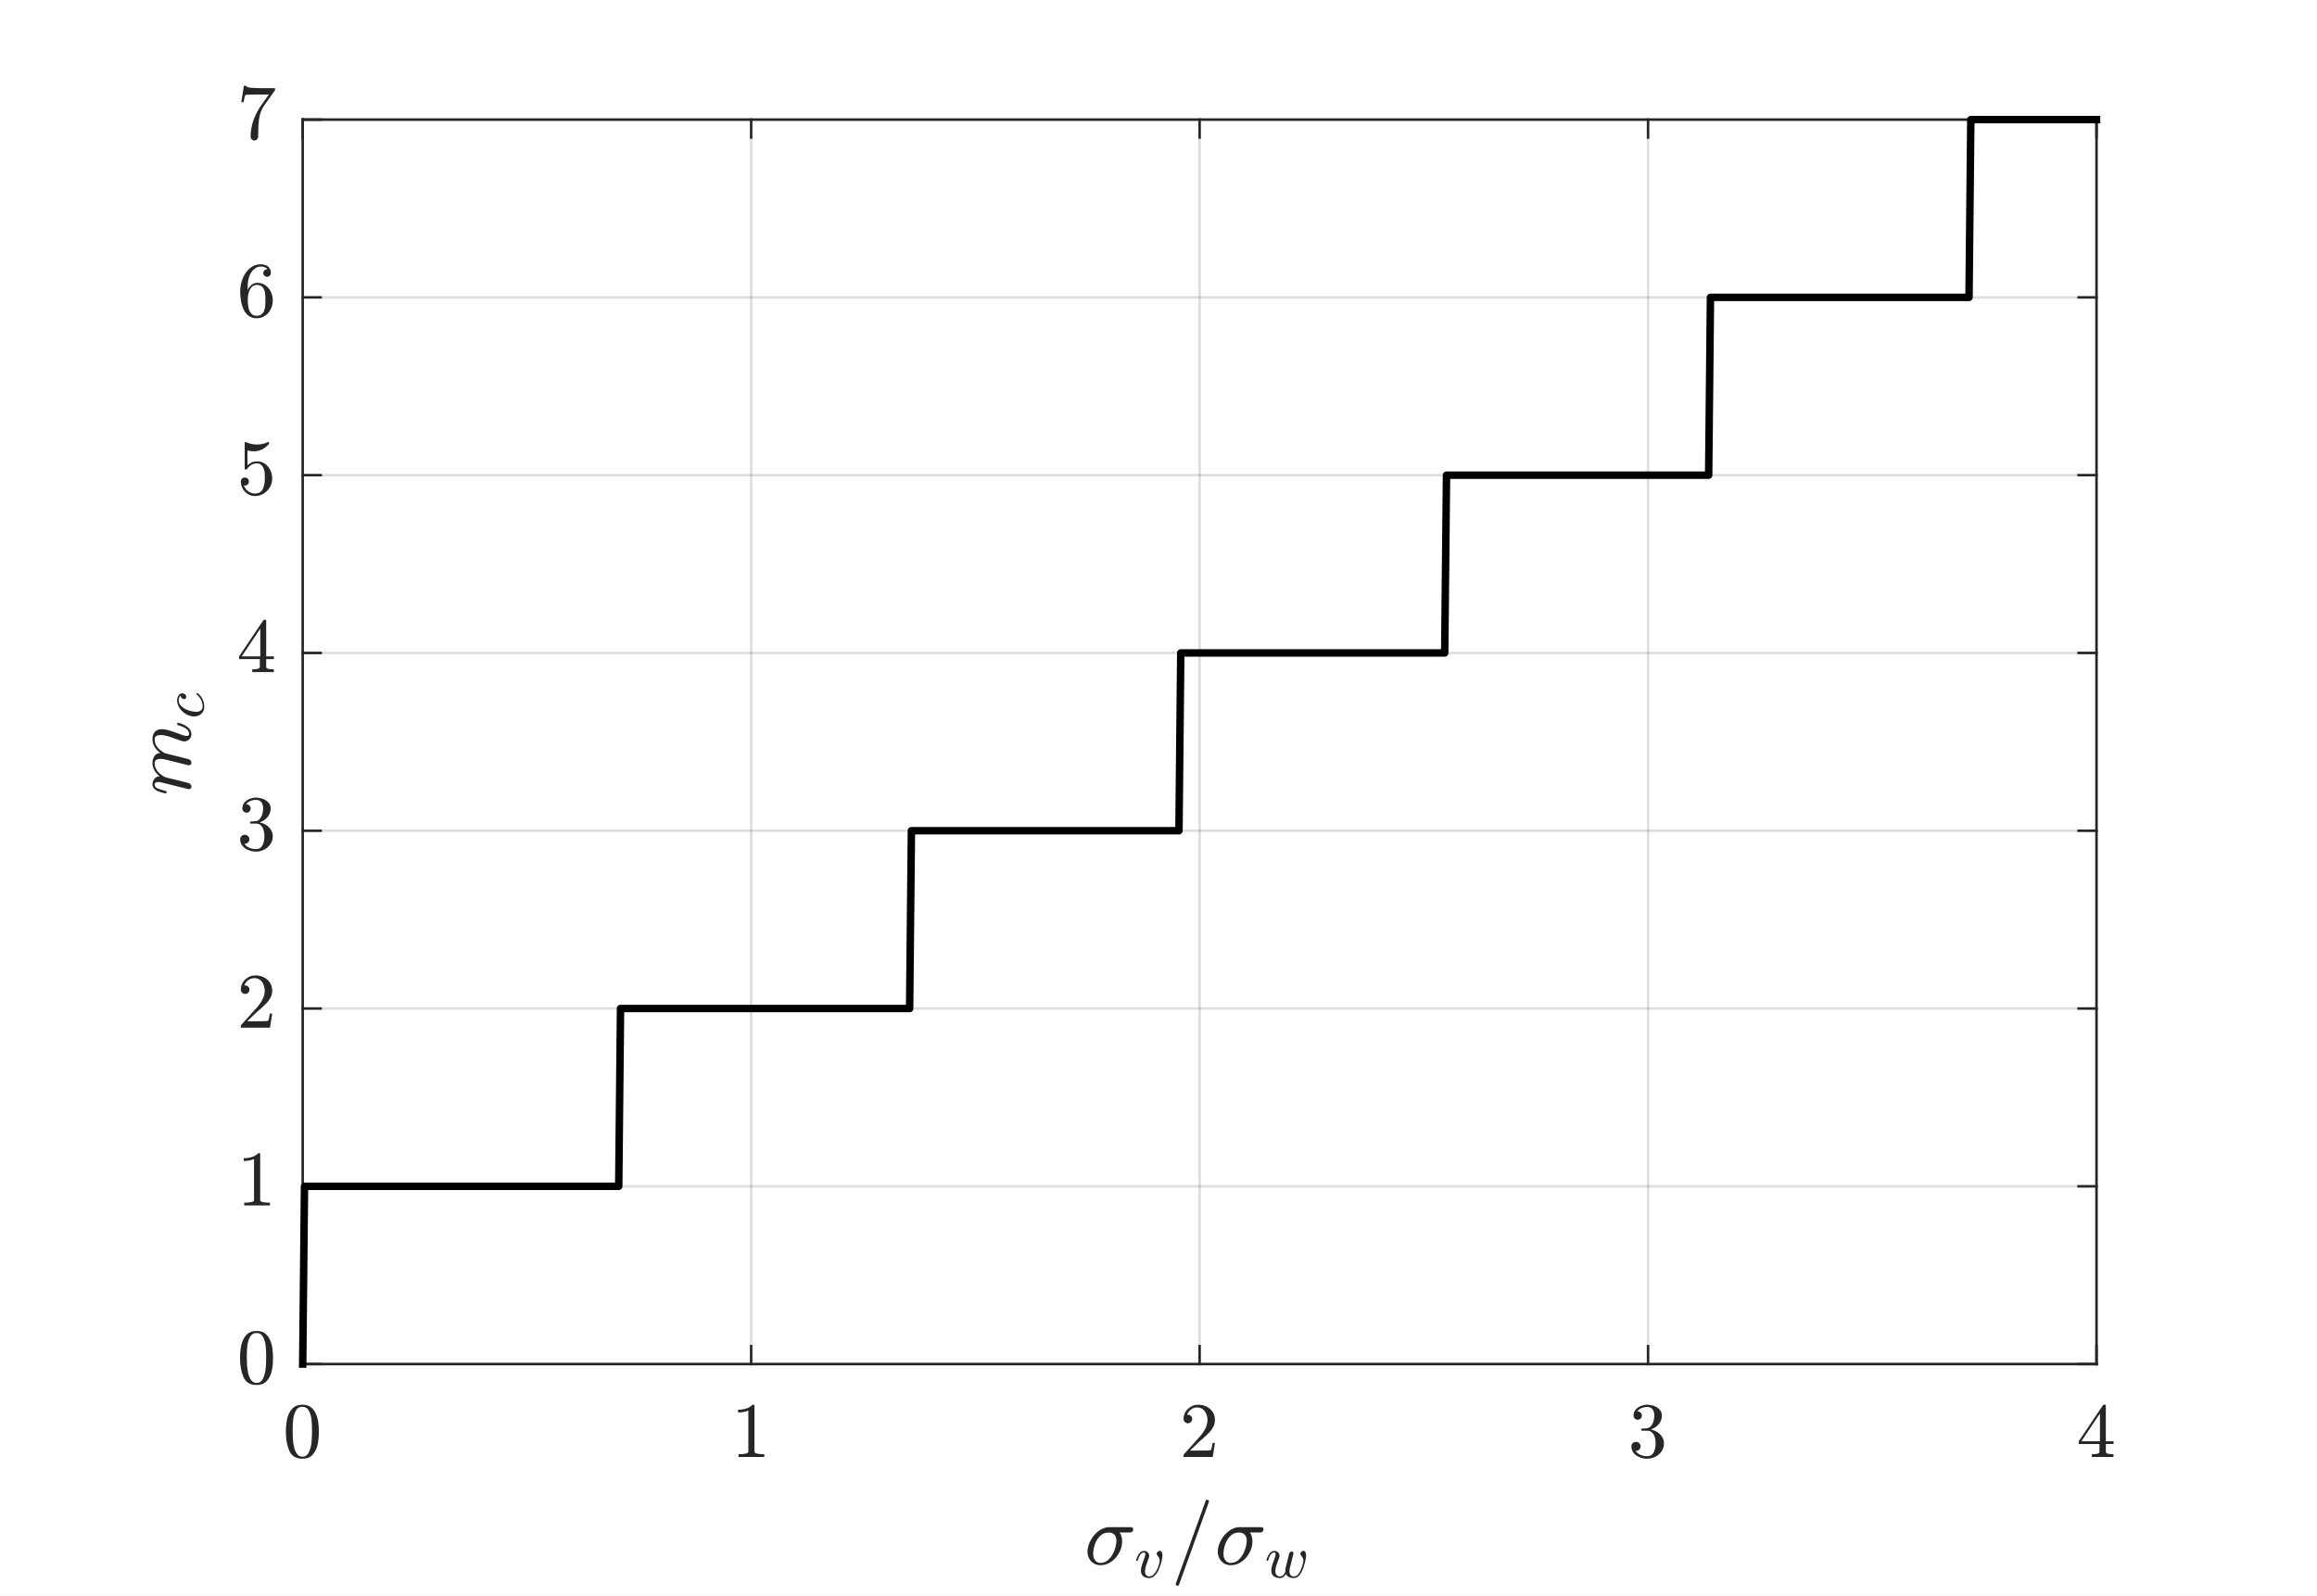 <?xml version="1.0"?>
<!DOCTYPE svg PUBLIC '-//W3C//DTD SVG 1.0//EN'
          'http://www.w3.org/TR/2001/REC-SVG-20010904/DTD/svg10.dtd'>
<svg xmlns:xlink="http://www.w3.org/1999/xlink" style="fill-opacity:1; color-rendering:auto; color-interpolation:auto; text-rendering:auto; stroke:black; stroke-linecap:square; stroke-miterlimit:10; shape-rendering:auto; stroke-opacity:1; fill:black; stroke-dasharray:none; font-weight:normal; stroke-width:1; font-family:'Dialog'; font-style:normal; stroke-linejoin:miter; font-size:12px; stroke-dashoffset:0; image-rendering:auto;" width="620" height="427" xmlns="http://www.w3.org/2000/svg"
><rect width="100%" height="100%" fill="#808080" stroke="none"/><!--Generated by the Batik Graphics2D SVG Generator--><defs id="genericDefs"
  /><g
  ><defs id="defs1"
    ><clipPath clipPathUnits="userSpaceOnUse" id="clipPath1"
      ><path d="M0 0 L620 0 L620 427 L0 427 L0 0 Z"
      /></clipPath
    ></defs
    ><g style="fill:white; stroke:white;"
    ><rect x="0" y="0" width="620" style="clip-path:url(#clipPath1); stroke:none;" height="427"
    /></g
    ><g style="fill:white; text-rendering:optimizeSpeed; color-rendering:optimizeSpeed; image-rendering:optimizeSpeed; shape-rendering:crispEdges; stroke:white; color-interpolation:sRGB;"
    ><rect x="0" width="620" height="427" y="0" style="stroke:none;"
      /><path style="stroke:none;" d="M81 365 L561 365 L561 32 L81 32 Z"
    /></g
    ><g style="stroke-linecap:butt; fill-opacity:0.149; fill:rgb(38,38,38); text-rendering:geometricPrecision; image-rendering:optimizeQuality; color-rendering:optimizeQuality; stroke-linejoin:round; stroke:rgb(38,38,38); color-interpolation:linearRGB; stroke-width:0.667; stroke-opacity:0.149;"
    ><line y2="32" style="fill:none;" x1="81" x2="81" y1="365"
      /><line y2="32" style="fill:none;" x1="201" x2="201" y1="365"
      /><line y2="32" style="fill:none;" x1="321" x2="321" y1="365"
      /><line y2="32" style="fill:none;" x1="441" x2="441" y1="365"
      /><line y2="32" style="fill:none;" x1="561" x2="561" y1="365"
      /><line y2="365" style="fill:none;" x1="561" x2="81" y1="365"
      /><line y2="317.429" style="fill:none;" x1="561" x2="81" y1="317.429"
      /><line y2="269.857" style="fill:none;" x1="561" x2="81" y1="269.857"
      /><line y2="222.286" style="fill:none;" x1="561" x2="81" y1="222.286"
      /><line y2="174.714" style="fill:none;" x1="561" x2="81" y1="174.714"
      /><line y2="127.143" style="fill:none;" x1="561" x2="81" y1="127.143"
      /><line y2="79.571" style="fill:none;" x1="561" x2="81" y1="79.571"
      /><line y2="32" style="fill:none;" x1="561" x2="81" y1="32"
      /><line x1="81" x2="561" y1="365" style="stroke-linecap:square; fill-opacity:1; fill:none; stroke-opacity:1;" y2="365"
      /><line x1="81" x2="561" y1="32" style="stroke-linecap:square; fill-opacity:1; fill:none; stroke-opacity:1;" y2="32"
      /><line x1="81" x2="81" y1="365" style="stroke-linecap:square; fill-opacity:1; fill:none; stroke-opacity:1;" y2="360.2"
      /><line x1="201" x2="201" y1="365" style="stroke-linecap:square; fill-opacity:1; fill:none; stroke-opacity:1;" y2="360.2"
      /><line x1="321" x2="321" y1="365" style="stroke-linecap:square; fill-opacity:1; fill:none; stroke-opacity:1;" y2="360.2"
      /><line x1="441" x2="441" y1="365" style="stroke-linecap:square; fill-opacity:1; fill:none; stroke-opacity:1;" y2="360.2"
      /><line x1="561" x2="561" y1="365" style="stroke-linecap:square; fill-opacity:1; fill:none; stroke-opacity:1;" y2="360.2"
      /><line x1="81" x2="81" y1="32" style="stroke-linecap:square; fill-opacity:1; fill:none; stroke-opacity:1;" y2="36.8"
      /><line x1="201" x2="201" y1="32" style="stroke-linecap:square; fill-opacity:1; fill:none; stroke-opacity:1;" y2="36.8"
      /><line x1="321" x2="321" y1="32" style="stroke-linecap:square; fill-opacity:1; fill:none; stroke-opacity:1;" y2="36.8"
      /><line x1="441" x2="441" y1="32" style="stroke-linecap:square; fill-opacity:1; fill:none; stroke-opacity:1;" y2="36.8"
      /><line x1="561" x2="561" y1="32" style="stroke-linecap:square; fill-opacity:1; fill:none; stroke-opacity:1;" y2="36.8"
    /></g
    ><g transform="translate(81,371.933)" style="font-size:21.333px; fill:rgb(38,38,38); text-rendering:geometricPrecision; image-rendering:optimizeQuality; color-rendering:optimizeQuality; font-family:'mwa_cmr10'; stroke:rgb(38,38,38); color-interpolation:linearRGB;"
    ><path style="stroke:none;" d="M-0.083 18.389 Q-2.662 18.389 -3.583 16.264 Q-4.505 14.139 -4.505 11.217 Q-4.505 9.404 -4.177 7.795 Q-3.849 6.186 -2.857 5.061 Q-1.865 3.936 -0.083 3.936 Q1.307 3.936 2.182 4.607 Q3.057 5.279 3.526 6.357 Q3.995 7.436 4.159 8.654 Q4.323 9.873 4.323 11.217 Q4.323 13.029 3.995 14.6 Q3.667 16.17 2.69 17.279 Q1.714 18.389 -0.083 18.389 ZM-0.083 17.842 Q1.089 17.842 1.659 16.639 Q2.229 15.435 2.362 13.982 Q2.495 12.529 2.495 10.889 Q2.495 9.31 2.362 7.975 Q2.229 6.639 1.659 5.561 Q1.089 4.482 -0.083 4.482 Q-1.271 4.482 -1.849 5.568 Q-2.427 6.654 -2.56 7.982 Q-2.693 9.31 -2.693 10.889 Q-2.693 12.06 -2.63 13.092 Q-2.568 14.123 -2.325 15.225 Q-2.083 16.326 -1.536 17.084 Q-0.99 17.842 -0.083 17.842 Z"
    /></g
    ><g transform="translate(201,371.933)" style="font-size:21.333px; fill:rgb(38,38,38); text-rendering:geometricPrecision; image-rendering:optimizeQuality; color-rendering:optimizeQuality; font-family:'mwa_cmr10'; stroke:rgb(38,38,38); color-interpolation:linearRGB;"
    ><path style="stroke:none;" d="M-3.38 17.92 L-3.38 17.186 Q-0.755 17.186 -0.755 16.514 L-0.755 5.498 Q-1.849 6.014 -3.505 6.014 L-3.505 5.279 Q-0.927 5.279 0.385 3.936 L0.682 3.936 Q0.745 3.936 0.815 3.99 Q0.885 4.045 0.885 4.123 L0.885 16.514 Q0.885 17.186 3.51 17.186 L3.51 17.92 L-3.38 17.92 Z"
    /></g
    ><g transform="translate(321,371.933)" style="font-size:21.333px; fill:rgb(38,38,38); text-rendering:geometricPrecision; image-rendering:optimizeQuality; color-rendering:optimizeQuality; font-family:'mwa_cmr10'; stroke:rgb(38,38,38); color-interpolation:linearRGB;"
    ><path style="stroke:none;" d="M-4.287 17.92 L-4.287 17.357 Q-4.287 17.311 -4.24 17.248 L-0.99 13.639 Q-0.24 12.826 0.221 12.287 Q0.682 11.748 1.128 11.037 Q1.573 10.326 1.839 9.6 Q2.104 8.873 2.104 8.045 Q2.104 7.186 1.784 6.396 Q1.464 5.607 0.831 5.139 Q0.198 4.67 -0.693 4.67 Q-1.599 4.67 -2.325 5.217 Q-3.052 5.764 -3.349 6.639 Q-3.271 6.623 -3.13 6.623 Q-2.662 6.623 -2.325 6.936 Q-1.99 7.248 -1.99 7.764 Q-1.99 8.232 -2.325 8.568 Q-2.662 8.904 -3.13 8.904 Q-3.615 8.904 -3.95 8.56 Q-4.287 8.217 -4.287 7.764 Q-4.287 6.967 -3.99 6.279 Q-3.693 5.592 -3.13 5.053 Q-2.568 4.514 -1.872 4.225 Q-1.177 3.936 -0.38 3.936 Q0.823 3.936 1.854 4.443 Q2.885 4.951 3.495 5.881 Q4.104 6.811 4.104 8.045 Q4.104 8.951 3.706 9.771 Q3.307 10.592 2.682 11.264 Q2.057 11.935 1.081 12.787 Q0.104 13.639 -0.208 13.935 L-2.583 16.217 L-0.568 16.217 Q0.917 16.217 1.917 16.193 Q2.917 16.17 2.979 16.107 Q3.229 15.842 3.479 14.17 L4.104 14.17 L3.51 17.92 L-4.287 17.92 Z"
    /></g
    ><g transform="translate(441,371.933)" style="font-size:21.333px; fill:rgb(38,38,38); text-rendering:geometricPrecision; image-rendering:optimizeQuality; color-rendering:optimizeQuality; font-family:'mwa_cmr10'; stroke:rgb(38,38,38); color-interpolation:linearRGB;"
    ><path style="stroke:none;" d="M-3.333 16.295 Q-2.849 17.014 -2.013 17.365 Q-1.177 17.717 -0.224 17.717 Q0.995 17.717 1.51 16.678 Q2.026 15.639 2.026 14.31 Q2.026 13.717 1.917 13.123 Q1.807 12.529 1.55 12.014 Q1.292 11.498 0.846 11.193 Q0.401 10.889 -0.24 10.889 L-1.646 10.889 Q-1.833 10.889 -1.833 10.685 L-1.833 10.514 Q-1.833 10.342 -1.646 10.342 L-0.49 10.248 Q0.26 10.248 0.745 9.693 Q1.229 9.139 1.456 8.35 Q1.682 7.561 1.682 6.842 Q1.682 5.826 1.214 5.186 Q0.745 4.545 -0.224 4.545 Q-1.021 4.545 -1.755 4.842 Q-2.49 5.139 -2.912 5.764 Q-2.865 5.748 -2.841 5.74 Q-2.818 5.732 -2.771 5.732 Q-2.302 5.732 -1.982 6.061 Q-1.661 6.389 -1.661 6.857 Q-1.661 7.311 -1.982 7.639 Q-2.302 7.967 -2.771 7.967 Q-3.224 7.967 -3.552 7.639 Q-3.88 7.311 -3.88 6.857 Q-3.88 5.951 -3.341 5.287 Q-2.802 4.623 -1.943 4.279 Q-1.083 3.936 -0.224 3.936 Q0.417 3.936 1.12 4.123 Q1.823 4.311 2.401 4.662 Q2.979 5.014 3.338 5.568 Q3.698 6.123 3.698 6.842 Q3.698 7.717 3.307 8.467 Q2.917 9.217 2.229 9.756 Q1.542 10.295 0.714 10.56 Q1.635 10.748 2.456 11.256 Q3.276 11.764 3.768 12.568 Q4.26 13.373 4.26 14.295 Q4.26 15.451 3.628 16.389 Q2.995 17.326 1.956 17.857 Q0.917 18.389 -0.224 18.389 Q-1.208 18.389 -2.2 18.014 Q-3.193 17.639 -3.825 16.889 Q-4.458 16.139 -4.458 15.092 Q-4.458 14.56 -4.107 14.217 Q-3.755 13.873 -3.224 13.873 Q-2.896 13.873 -2.615 14.029 Q-2.333 14.185 -2.169 14.475 Q-2.005 14.764 -2.005 15.092 Q-2.005 15.607 -2.365 15.951 Q-2.724 16.295 -3.224 16.295 L-3.333 16.295 Z"
    /></g
    ><g transform="translate(561,371.933)" style="font-size:21.333px; fill:rgb(38,38,38); text-rendering:geometricPrecision; image-rendering:optimizeQuality; color-rendering:optimizeQuality; font-family:'mwa_cmr10'; stroke:rgb(38,38,38); color-interpolation:linearRGB;"
    ><path style="stroke:none;" d="M-4.755 14.451 L-4.755 13.717 L1.745 4.029 Q1.807 3.936 1.964 3.936 L2.26 3.936 Q2.495 3.936 2.495 4.17 L2.495 13.717 L4.557 13.717 L4.557 14.451 L2.495 14.451 L2.495 16.514 Q2.495 16.951 3.112 17.068 Q3.729 17.186 4.542 17.186 L4.542 17.92 L-1.24 17.92 L-1.24 17.186 Q-0.427 17.186 0.182 17.068 Q0.792 16.951 0.792 16.514 L0.792 14.451 L-4.755 14.451 ZM-4.052 13.717 L0.917 13.717 L0.917 6.279 L-4.052 13.717 Z"
    /></g
    ><g transform="translate(321,398.84)" style="font-size:23.467px; fill:rgb(38,38,38); text-rendering:geometricPrecision; image-rendering:optimizeQuality; color-rendering:optimizeQuality; font-family:'mwb_cmmi10'; stroke:rgb(38,38,38); color-interpolation:linearRGB;"
    ><path style="stroke:none;" d="M-26.529 19.977 Q-27.545 19.977 -28.334 19.485 Q-29.123 18.993 -29.561 18.165 Q-29.998 17.337 -29.998 16.337 Q-29.998 15.259 -29.514 14.079 Q-29.029 12.899 -28.193 11.923 Q-27.357 10.946 -26.303 10.368 Q-25.248 9.79 -24.139 9.79 L-18.342 9.79 Q-18.107 9.79 -17.936 9.946 Q-17.764 10.102 -17.764 10.384 Q-17.764 10.712 -18.006 10.97 Q-18.248 11.227 -18.592 11.227 L-21.389 11.227 Q-20.732 12.212 -20.732 13.618 Q-20.732 14.774 -21.178 15.892 Q-21.623 17.009 -22.42 17.939 Q-23.217 18.868 -24.279 19.423 Q-25.342 19.977 -26.529 19.977 ZM-26.498 19.368 Q-25.248 19.368 -24.271 18.384 Q-23.295 17.399 -22.779 15.977 Q-22.264 14.556 -22.264 13.337 Q-22.264 12.352 -22.811 11.79 Q-23.357 11.227 -24.342 11.227 Q-25.67 11.227 -26.607 12.126 Q-27.545 13.024 -28.014 14.384 Q-28.482 15.743 -28.482 16.993 Q-28.482 17.977 -27.959 18.673 Q-27.436 19.368 -26.498 19.368 Z"
      /><path style="stroke:none;" d="M-15.698 21.419 Q-15.698 21.06 -15.612 20.63 Q-15.526 20.201 -15.44 19.927 Q-15.354 19.654 -15.05 18.849 Q-14.745 18.044 -14.745 18.013 Q-14.526 17.419 -14.526 17.044 Q-14.526 16.576 -14.886 16.576 Q-15.511 16.576 -15.925 17.224 Q-16.339 17.872 -16.526 18.685 Q-16.558 18.779 -16.667 18.779 L-16.855 18.779 Q-16.98 18.779 -16.98 18.638 L-16.98 18.591 Q-16.73 17.638 -16.198 16.896 Q-15.667 16.154 -14.854 16.154 Q-14.276 16.154 -13.886 16.529 Q-13.495 16.904 -13.495 17.482 Q-13.495 17.779 -13.62 18.107 Q-13.933 18.919 -14.112 19.412 Q-14.292 19.904 -14.448 20.505 Q-14.604 21.107 -14.604 21.622 Q-14.604 22.232 -14.323 22.607 Q-14.042 22.982 -13.464 22.982 Q-12.354 22.982 -11.464 21.279 Q-11.183 20.716 -10.933 19.966 Q-10.683 19.216 -10.683 18.747 Q-10.683 18.263 -10.839 17.997 Q-10.995 17.732 -11.245 17.435 Q-11.495 17.138 -11.495 16.966 Q-11.495 16.654 -11.237 16.396 Q-10.979 16.138 -10.667 16.138 Q-10.276 16.138 -10.112 16.49 Q-9.948 16.841 -9.948 17.294 Q-9.948 17.826 -10.097 18.56 Q-10.245 19.294 -10.518 20.083 Q-10.792 20.872 -11.011 21.326 Q-12.073 23.419 -13.479 23.419 Q-14.479 23.419 -15.089 22.912 Q-15.698 22.404 -15.698 21.419 Z"
      /><path style="stroke:none;" d="M-6.395 25.009 Q-6.395 24.931 -6.379 24.915 L1.621 2.743 Q1.667 2.603 1.777 2.532 Q1.886 2.462 2.027 2.462 Q2.23 2.462 2.363 2.587 Q2.496 2.712 2.496 2.915 L2.496 3.009 L-5.504 25.181 Q-5.629 25.462 -5.942 25.462 Q-6.129 25.462 -6.262 25.329 Q-6.395 25.196 -6.395 25.009 Z"
      /><path style="stroke:none;" d="M8.338 19.977 Q7.323 19.977 6.534 19.485 Q5.745 18.993 5.307 18.165 Q4.87 17.337 4.87 16.337 Q4.87 15.259 5.354 14.079 Q5.838 12.899 6.674 11.923 Q7.51 10.946 8.565 10.368 Q9.62 9.79 10.729 9.79 L16.526 9.79 Q16.76 9.79 16.932 9.946 Q17.104 10.102 17.104 10.384 Q17.104 10.712 16.862 10.97 Q16.62 11.227 16.276 11.227 L13.479 11.227 Q14.135 12.212 14.135 13.618 Q14.135 14.774 13.69 15.892 Q13.245 17.009 12.448 17.939 Q11.651 18.868 10.588 19.423 Q9.526 19.977 8.338 19.977 ZM8.37 19.368 Q9.62 19.368 10.596 18.384 Q11.573 17.399 12.088 15.977 Q12.604 14.556 12.604 13.337 Q12.604 12.352 12.057 11.79 Q11.51 11.227 10.526 11.227 Q9.198 11.227 8.26 12.126 Q7.323 13.024 6.854 14.384 Q6.385 15.743 6.385 16.993 Q6.385 17.977 6.909 18.673 Q7.432 19.368 8.37 19.368 Z"
      /><path style="stroke:none;" d="M19.185 21.372 Q19.185 21.029 19.271 20.591 Q19.357 20.154 19.466 19.818 Q19.576 19.482 19.841 18.779 Q20.107 18.076 20.122 18.013 Q20.341 17.419 20.341 17.044 Q20.341 16.576 19.982 16.576 Q19.357 16.576 18.943 17.224 Q18.529 17.872 18.341 18.685 Q18.31 18.779 18.201 18.779 L18.013 18.779 Q17.888 18.779 17.888 18.638 L17.888 18.591 Q18.138 17.638 18.669 16.896 Q19.201 16.154 20.013 16.154 Q20.591 16.154 20.982 16.529 Q21.372 16.904 21.372 17.482 Q21.372 17.779 21.247 18.107 Q21.06 18.591 20.802 19.271 Q20.544 19.951 20.404 20.505 Q20.263 21.06 20.263 21.576 Q20.263 22.201 20.591 22.591 Q20.919 22.982 21.544 22.982 Q22.404 22.982 22.966 21.685 Q22.935 21.591 22.935 21.419 Q22.935 20.997 23.076 20.451 L23.966 16.841 Q24.029 16.638 24.224 16.482 Q24.419 16.326 24.638 16.326 Q24.826 16.326 24.974 16.451 Q25.122 16.576 25.122 16.779 Q25.122 16.872 25.107 16.904 L24.201 20.482 Q24.044 21.122 24.044 21.622 Q24.044 22.232 24.326 22.607 Q24.607 22.982 25.201 22.982 Q26.232 22.982 26.888 21.622 Q27.138 21.138 27.451 20.193 Q27.763 19.247 27.763 18.747 Q27.763 18.294 27.615 18.021 Q27.466 17.747 27.201 17.435 Q26.935 17.122 26.935 16.966 Q26.935 16.669 27.201 16.404 Q27.466 16.138 27.779 16.138 Q28.154 16.138 28.326 16.49 Q28.497 16.841 28.497 17.294 Q28.497 17.826 28.318 18.662 Q28.138 19.497 27.865 20.333 Q27.591 21.169 27.341 21.669 Q26.466 23.419 25.169 23.419 Q24.497 23.419 23.943 23.154 Q23.388 22.888 23.122 22.326 Q22.857 22.794 22.443 23.107 Q22.029 23.419 21.513 23.419 Q20.466 23.419 19.826 22.912 Q19.185 22.404 19.185 21.372 Z"
    /></g
    ><g style="fill:rgb(38,38,38); text-rendering:geometricPrecision; image-rendering:optimizeQuality; color-rendering:optimizeQuality; stroke-linejoin:round; stroke:rgb(38,38,38); color-interpolation:linearRGB; stroke-width:0.667;"
    ><line y2="32" style="fill:none;" x1="81" x2="81" y1="365"
      /><line y2="32" style="fill:none;" x1="561" x2="561" y1="365"
      /><line y2="365" style="fill:none;" x1="81" x2="85.8" y1="365"
      /><line y2="317.429" style="fill:none;" x1="81" x2="85.8" y1="317.429"
      /><line y2="269.857" style="fill:none;" x1="81" x2="85.8" y1="269.857"
      /><line y2="222.286" style="fill:none;" x1="81" x2="85.8" y1="222.286"
      /><line y2="174.714" style="fill:none;" x1="81" x2="85.8" y1="174.714"
      /><line y2="127.143" style="fill:none;" x1="81" x2="85.8" y1="127.143"
      /><line y2="79.571" style="fill:none;" x1="81" x2="85.8" y1="79.571"
      /><line y2="32" style="fill:none;" x1="81" x2="85.8" y1="32"
      /><line y2="365" style="fill:none;" x1="561" x2="556.2" y1="365"
      /><line y2="317.429" style="fill:none;" x1="561" x2="556.2" y1="317.429"
      /><line y2="269.857" style="fill:none;" x1="561" x2="556.2" y1="269.857"
      /><line y2="222.286" style="fill:none;" x1="561" x2="556.2" y1="222.286"
      /><line y2="174.714" style="fill:none;" x1="561" x2="556.2" y1="174.714"
      /><line y2="127.143" style="fill:none;" x1="561" x2="556.2" y1="127.143"
      /><line y2="79.571" style="fill:none;" x1="561" x2="556.2" y1="79.571"
      /><line y2="32" style="fill:none;" x1="561" x2="556.2" y1="32"
    /></g
    ><g transform="translate(74.067,365)" style="font-size:21.333px; fill:rgb(38,38,38); text-rendering:geometricPrecision; image-rendering:optimizeQuality; color-rendering:optimizeQuality; font-family:'mwa_cmr10'; stroke:rgb(38,38,38); color-interpolation:linearRGB;"
    ><path style="stroke:none;" d="M-5.417 5.589 Q-7.995 5.589 -8.917 3.464 Q-9.839 1.339 -9.839 -1.583 Q-9.839 -3.396 -9.51 -5.005 Q-9.182 -6.614 -8.19 -7.739 Q-7.198 -8.864 -5.417 -8.864 Q-4.026 -8.864 -3.151 -8.193 Q-2.276 -7.521 -1.807 -6.443 Q-1.339 -5.364 -1.175 -4.146 Q-1.01 -2.927 -1.01 -1.583 Q-1.01 0.229 -1.339 1.8 Q-1.667 3.37 -2.643 4.479 Q-3.62 5.589 -5.417 5.589 ZM-5.417 5.042 Q-4.245 5.042 -3.675 3.839 Q-3.104 2.635 -2.971 1.182 Q-2.839 -0.271 -2.839 -1.911 Q-2.839 -3.49 -2.971 -4.825 Q-3.104 -6.161 -3.675 -7.239 Q-4.245 -8.318 -5.417 -8.318 Q-6.604 -8.318 -7.182 -7.232 Q-7.76 -6.146 -7.893 -4.818 Q-8.026 -3.49 -8.026 -1.911 Q-8.026 -0.74 -7.964 0.292 Q-7.901 1.323 -7.659 2.425 Q-7.417 3.526 -6.87 4.284 Q-6.323 5.042 -5.417 5.042 Z"
    /></g
    ><g transform="translate(74.067,317.429)" style="font-size:21.333px; fill:rgb(38,38,38); text-rendering:geometricPrecision; image-rendering:optimizeQuality; color-rendering:optimizeQuality; font-family:'mwa_cmr10'; stroke:rgb(38,38,38); color-interpolation:linearRGB;"
    ><path style="stroke:none;" d="M-8.714 5.12 L-8.714 4.386 Q-6.089 4.386 -6.089 3.714 L-6.089 -7.302 Q-7.182 -6.786 -8.839 -6.786 L-8.839 -7.521 Q-6.26 -7.521 -4.948 -8.864 L-4.651 -8.864 Q-4.589 -8.864 -4.518 -8.81 Q-4.448 -8.755 -4.448 -8.677 L-4.448 3.714 Q-4.448 4.386 -1.823 4.386 L-1.823 5.12 L-8.714 5.12 Z"
    /></g
    ><g transform="translate(74.067,269.857)" style="font-size:21.333px; fill:rgb(38,38,38); text-rendering:geometricPrecision; image-rendering:optimizeQuality; color-rendering:optimizeQuality; font-family:'mwa_cmr10'; stroke:rgb(38,38,38); color-interpolation:linearRGB;"
    ><path style="stroke:none;" d="M-9.62 5.12 L-9.62 4.557 Q-9.62 4.511 -9.573 4.448 L-6.323 0.839 Q-5.573 0.026 -5.112 -0.513 Q-4.651 -1.052 -4.206 -1.763 Q-3.76 -2.474 -3.495 -3.2 Q-3.229 -3.927 -3.229 -4.755 Q-3.229 -5.614 -3.55 -6.404 Q-3.87 -7.193 -4.503 -7.661 Q-5.135 -8.13 -6.026 -8.13 Q-6.932 -8.13 -7.659 -7.583 Q-8.385 -7.036 -8.682 -6.161 Q-8.604 -6.177 -8.464 -6.177 Q-7.995 -6.177 -7.659 -5.864 Q-7.323 -5.552 -7.323 -5.036 Q-7.323 -4.568 -7.659 -4.232 Q-7.995 -3.896 -8.464 -3.896 Q-8.948 -3.896 -9.284 -4.239 Q-9.62 -4.583 -9.62 -5.036 Q-9.62 -5.833 -9.323 -6.521 Q-9.026 -7.208 -8.464 -7.747 Q-7.901 -8.286 -7.206 -8.575 Q-6.51 -8.864 -5.714 -8.864 Q-4.51 -8.864 -3.479 -8.357 Q-2.448 -7.849 -1.839 -6.919 Q-1.229 -5.989 -1.229 -4.755 Q-1.229 -3.849 -1.628 -3.029 Q-2.026 -2.208 -2.651 -1.536 Q-3.276 -0.865 -4.253 -0.013 Q-5.229 0.839 -5.542 1.135 L-7.917 3.417 L-5.901 3.417 Q-4.417 3.417 -3.417 3.393 Q-2.417 3.37 -2.354 3.307 Q-2.104 3.042 -1.854 1.37 L-1.229 1.37 L-1.823 5.12 L-9.62 5.12 Z"
    /></g
    ><g transform="translate(74.067,222.286)" style="font-size:21.333px; fill:rgb(38,38,38); text-rendering:geometricPrecision; image-rendering:optimizeQuality; color-rendering:optimizeQuality; font-family:'mwa_cmr10'; stroke:rgb(38,38,38); color-interpolation:linearRGB;"
    ><path style="stroke:none;" d="M-8.667 3.495 Q-8.182 4.214 -7.346 4.565 Q-6.51 4.917 -5.557 4.917 Q-4.339 4.917 -3.823 3.878 Q-3.307 2.839 -3.307 1.51 Q-3.307 0.917 -3.417 0.323 Q-3.526 -0.271 -3.784 -0.786 Q-4.042 -1.302 -4.487 -1.607 Q-4.932 -1.911 -5.573 -1.911 L-6.979 -1.911 Q-7.167 -1.911 -7.167 -2.115 L-7.167 -2.286 Q-7.167 -2.458 -6.979 -2.458 L-5.823 -2.552 Q-5.073 -2.552 -4.589 -3.107 Q-4.104 -3.661 -3.878 -4.45 Q-3.651 -5.239 -3.651 -5.958 Q-3.651 -6.974 -4.12 -7.614 Q-4.589 -8.255 -5.557 -8.255 Q-6.354 -8.255 -7.089 -7.958 Q-7.823 -7.661 -8.245 -7.036 Q-8.198 -7.052 -8.175 -7.06 Q-8.151 -7.068 -8.104 -7.068 Q-7.635 -7.068 -7.315 -6.739 Q-6.995 -6.411 -6.995 -5.943 Q-6.995 -5.489 -7.315 -5.161 Q-7.635 -4.833 -8.104 -4.833 Q-8.557 -4.833 -8.885 -5.161 Q-9.214 -5.489 -9.214 -5.943 Q-9.214 -6.849 -8.675 -7.513 Q-8.135 -8.177 -7.276 -8.521 Q-6.417 -8.864 -5.557 -8.864 Q-4.917 -8.864 -4.214 -8.677 Q-3.51 -8.489 -2.932 -8.138 Q-2.354 -7.786 -1.995 -7.232 Q-1.635 -6.677 -1.635 -5.958 Q-1.635 -5.083 -2.026 -4.333 Q-2.417 -3.583 -3.104 -3.044 Q-3.792 -2.505 -4.62 -2.24 Q-3.698 -2.052 -2.878 -1.544 Q-2.057 -1.036 -1.565 -0.232 Q-1.073 0.573 -1.073 1.495 Q-1.073 2.651 -1.706 3.589 Q-2.339 4.526 -3.378 5.057 Q-4.417 5.589 -5.557 5.589 Q-6.542 5.589 -7.534 5.214 Q-8.526 4.839 -9.159 4.089 Q-9.792 3.339 -9.792 2.292 Q-9.792 1.76 -9.44 1.417 Q-9.089 1.073 -8.557 1.073 Q-8.229 1.073 -7.948 1.229 Q-7.667 1.385 -7.503 1.675 Q-7.339 1.964 -7.339 2.292 Q-7.339 2.807 -7.698 3.151 Q-8.057 3.495 -8.557 3.495 L-8.667 3.495 Z"
    /></g
    ><g transform="translate(74.067,174.714)" style="font-size:21.333px; fill:rgb(38,38,38); text-rendering:geometricPrecision; image-rendering:optimizeQuality; color-rendering:optimizeQuality; font-family:'mwa_cmr10'; stroke:rgb(38,38,38); color-interpolation:linearRGB;"
    ><path style="stroke:none;" d="M-10.089 1.651 L-10.089 0.917 L-3.589 -8.771 Q-3.526 -8.864 -3.37 -8.864 L-3.073 -8.864 Q-2.839 -8.864 -2.839 -8.63 L-2.839 0.917 L-0.776 0.917 L-0.776 1.651 L-2.839 1.651 L-2.839 3.714 Q-2.839 4.151 -2.221 4.268 Q-1.604 4.386 -0.792 4.386 L-0.792 5.12 L-6.573 5.12 L-6.573 4.386 Q-5.76 4.386 -5.151 4.268 Q-4.542 4.151 -4.542 3.714 L-4.542 1.651 L-10.089 1.651 ZM-9.385 0.917 L-4.417 0.917 L-4.417 -6.521 L-9.385 0.917 Z"
    /></g
    ><g transform="translate(74.067,127.143)" style="font-size:21.333px; fill:rgb(38,38,38); text-rendering:geometricPrecision; image-rendering:optimizeQuality; color-rendering:optimizeQuality; font-family:'mwa_cmr10'; stroke:rgb(38,38,38); color-interpolation:linearRGB;"
    ><path style="stroke:none;" d="M-8.839 2.729 Q-8.62 3.339 -8.175 3.846 Q-7.729 4.354 -7.12 4.636 Q-6.51 4.917 -5.854 4.917 Q-4.339 4.917 -3.768 3.737 Q-3.198 2.557 -3.198 0.87 Q-3.198 0.151 -3.221 -0.349 Q-3.245 -0.849 -3.354 -1.302 Q-3.557 -2.052 -4.042 -2.607 Q-4.526 -3.161 -5.229 -3.161 Q-5.932 -3.161 -6.44 -2.943 Q-6.948 -2.724 -7.268 -2.435 Q-7.589 -2.146 -7.839 -1.833 Q-8.089 -1.521 -8.151 -1.49 L-8.385 -1.49 Q-8.432 -1.49 -8.51 -1.56 Q-8.589 -1.63 -8.589 -1.693 L-8.589 -8.708 Q-8.589 -8.755 -8.518 -8.81 Q-8.448 -8.864 -8.385 -8.864 L-8.323 -8.864 Q-6.901 -8.193 -5.307 -8.193 Q-3.76 -8.193 -2.307 -8.864 L-2.245 -8.864 Q-2.182 -8.864 -2.12 -8.818 Q-2.057 -8.771 -2.057 -8.708 L-2.057 -8.505 Q-2.057 -8.411 -2.089 -8.411 Q-2.807 -7.458 -3.893 -6.919 Q-4.979 -6.38 -6.135 -6.38 Q-6.979 -6.38 -7.854 -6.614 L-7.854 -2.646 Q-7.167 -3.224 -6.612 -3.458 Q-6.057 -3.693 -5.214 -3.693 Q-4.057 -3.693 -3.135 -3.029 Q-2.214 -2.365 -1.721 -1.294 Q-1.229 -0.224 -1.229 0.901 Q-1.229 2.151 -1.854 3.229 Q-2.479 4.307 -3.542 4.948 Q-4.604 5.589 -5.854 5.589 Q-6.885 5.589 -7.753 5.05 Q-8.62 4.511 -9.12 3.612 Q-9.62 2.714 -9.62 1.698 Q-9.62 1.229 -9.315 0.932 Q-9.01 0.635 -8.542 0.635 Q-8.089 0.635 -7.776 0.932 Q-7.464 1.229 -7.464 1.698 Q-7.464 2.151 -7.776 2.464 Q-8.089 2.776 -8.542 2.776 Q-8.62 2.776 -8.714 2.76 Q-8.807 2.745 -8.839 2.729 Z"
    /></g
    ><g transform="translate(74.067,79.571)" style="font-size:21.333px; fill:rgb(38,38,38); text-rendering:geometricPrecision; image-rendering:optimizeQuality; color-rendering:optimizeQuality; font-family:'mwa_cmr10'; stroke:rgb(38,38,38); color-interpolation:linearRGB;"
    ><path style="stroke:none;" d="M-5.417 5.589 Q-6.714 5.589 -7.589 4.893 Q-8.464 4.198 -8.94 3.096 Q-9.417 1.995 -9.604 0.784 Q-9.792 -0.427 -9.792 -1.661 Q-9.792 -3.333 -9.143 -5.005 Q-8.495 -6.677 -7.237 -7.771 Q-5.979 -8.864 -4.26 -8.864 Q-3.542 -8.864 -2.917 -8.591 Q-2.292 -8.318 -1.94 -7.794 Q-1.589 -7.271 -1.589 -6.521 Q-1.589 -6.083 -1.885 -5.794 Q-2.182 -5.505 -2.604 -5.505 Q-3.01 -5.505 -3.307 -5.802 Q-3.604 -6.099 -3.604 -6.521 Q-3.604 -6.927 -3.307 -7.224 Q-3.01 -7.521 -2.604 -7.521 L-2.495 -7.521 Q-2.76 -7.896 -3.245 -8.075 Q-3.729 -8.255 -4.26 -8.255 Q-4.901 -8.255 -5.432 -7.982 Q-5.964 -7.708 -6.401 -7.239 Q-6.839 -6.771 -7.12 -6.2 Q-7.401 -5.63 -7.565 -4.904 Q-7.729 -4.177 -7.768 -3.536 Q-7.807 -2.896 -7.807 -1.943 Q-7.432 -2.802 -6.76 -3.349 Q-6.089 -3.896 -5.229 -3.896 Q-4.292 -3.896 -3.526 -3.513 Q-2.76 -3.13 -2.206 -2.458 Q-1.651 -1.786 -1.362 -0.927 Q-1.073 -0.068 -1.073 0.807 Q-1.073 2.042 -1.62 3.159 Q-2.167 4.276 -3.159 4.932 Q-4.151 5.589 -5.417 5.589 ZM-5.417 4.917 Q-4.604 4.917 -4.112 4.55 Q-3.62 4.182 -3.393 3.573 Q-3.167 2.964 -3.104 2.339 Q-3.042 1.714 -3.042 0.807 Q-3.042 -0.38 -3.159 -1.216 Q-3.276 -2.052 -3.776 -2.693 Q-4.276 -3.333 -5.307 -3.333 Q-6.167 -3.333 -6.714 -2.763 Q-7.26 -2.193 -7.51 -1.318 Q-7.76 -0.443 -7.76 0.37 Q-7.76 0.651 -7.745 0.792 Q-7.745 0.823 -7.753 0.847 Q-7.76 0.87 -7.76 0.901 Q-7.76 1.792 -7.581 2.714 Q-7.401 3.635 -6.878 4.276 Q-6.354 4.917 -5.417 4.917 Z"
    /></g
    ><g transform="translate(74.067,32)" style="font-size:21.333px; fill:rgb(38,38,38); text-rendering:geometricPrecision; image-rendering:optimizeQuality; color-rendering:optimizeQuality; font-family:'mwa_cmr10'; stroke:rgb(38,38,38); color-interpolation:linearRGB;"
    ><path style="stroke:none;" d="M-7.01 4.573 Q-7.01 3.401 -6.807 2.284 Q-6.604 1.167 -6.214 0.081 Q-5.823 -1.005 -5.26 -2.06 Q-4.698 -3.115 -4.026 -4.036 L-2.12 -6.708 L-4.51 -6.708 Q-8.245 -6.708 -8.354 -6.599 Q-8.635 -6.255 -8.885 -4.661 L-9.495 -4.661 L-8.807 -9.068 L-8.182 -9.068 L-8.182 -9.005 Q-8.182 -8.63 -6.901 -8.521 Q-5.62 -8.411 -4.385 -8.411 L-0.479 -8.411 L-0.479 -7.864 Q-0.479 -7.849 -0.487 -7.833 Q-0.495 -7.818 -0.51 -7.802 L-3.401 -3.74 Q-4.464 -2.161 -4.729 -0.232 Q-4.995 1.698 -4.995 4.573 Q-4.995 4.979 -5.292 5.284 Q-5.589 5.589 -5.995 5.589 Q-6.417 5.589 -6.714 5.284 Q-7.01 4.979 -7.01 4.573 Z"
    /></g
    ><g transform="translate(59.4,198.5) rotate(-90)" style="font-size:23.467px; fill:rgb(38,38,38); text-rendering:geometricPrecision; image-rendering:optimizeQuality; color-rendering:optimizeQuality; font-family:'mwa_cmmi10'; stroke:rgb(38,38,38); color-interpolation:linearRGB;"
    ><path style="stroke:none;" d="M-12.662 -8.839 Q-12.662 -8.979 -12.646 -9.042 L-10.927 -15.901 Q-10.756 -16.542 -10.756 -17.026 Q-10.756 -18.011 -11.427 -18.011 Q-12.146 -18.011 -12.498 -17.151 Q-12.849 -16.292 -13.177 -14.979 Q-13.177 -14.917 -13.24 -14.878 Q-13.302 -14.839 -13.365 -14.839 L-13.631 -14.839 Q-13.709 -14.839 -13.763 -14.925 Q-13.818 -15.011 -13.818 -15.073 Q-13.584 -16.073 -13.349 -16.768 Q-13.115 -17.464 -12.631 -18.034 Q-12.146 -18.604 -11.412 -18.604 Q-10.552 -18.604 -9.888 -18.065 Q-9.224 -17.526 -9.224 -16.683 Q-8.537 -17.573 -7.615 -18.089 Q-6.693 -18.604 -5.662 -18.604 Q-4.568 -18.604 -3.779 -18.05 Q-2.99 -17.495 -2.99 -16.479 Q-2.287 -17.479 -1.334 -18.042 Q-0.381 -18.604 0.744 -18.604 Q1.932 -18.604 2.659 -17.964 Q3.385 -17.323 3.385 -16.136 Q3.385 -15.182 2.963 -13.847 Q2.541 -12.511 1.916 -10.87 Q1.588 -10.073 1.588 -9.479 Q1.588 -8.792 2.119 -8.792 Q3.026 -8.792 3.619 -9.761 Q4.213 -10.729 4.463 -11.823 Q4.526 -11.964 4.651 -11.964 L4.916 -11.964 Q5.01 -11.964 5.073 -11.901 Q5.135 -11.839 5.135 -11.761 Q5.135 -11.745 5.104 -11.698 Q4.791 -10.386 4.01 -9.284 Q3.229 -8.182 2.073 -8.182 Q1.26 -8.182 0.69 -8.745 Q0.119 -9.307 0.119 -10.104 Q0.119 -10.511 0.307 -10.995 Q0.948 -12.729 1.385 -14.089 Q1.823 -15.448 1.823 -16.479 Q1.823 -17.12 1.565 -17.565 Q1.307 -18.011 0.698 -18.011 Q-0.568 -18.011 -1.482 -17.245 Q-2.396 -16.479 -3.084 -15.214 Q-3.115 -14.979 -3.146 -14.854 L-4.631 -8.948 Q-4.709 -8.636 -4.982 -8.409 Q-5.256 -8.182 -5.599 -8.182 Q-5.865 -8.182 -6.068 -8.362 Q-6.271 -8.542 -6.271 -8.839 Q-6.271 -8.979 -6.256 -9.042 L-4.787 -14.901 Q-4.552 -15.854 -4.552 -16.479 Q-4.552 -17.12 -4.818 -17.565 Q-5.084 -18.011 -5.709 -18.011 Q-6.552 -18.011 -7.256 -17.643 Q-7.959 -17.276 -8.49 -16.667 Q-9.021 -16.058 -9.459 -15.214 L-11.021 -8.948 Q-11.099 -8.636 -11.373 -8.409 Q-11.646 -8.182 -11.99 -8.182 Q-12.271 -8.182 -12.466 -8.362 Q-12.662 -8.542 -12.662 -8.839 Z"
      /><path style="stroke:none;" d="M8.036 -6.834 Q8.036 -6.147 8.395 -5.662 Q8.755 -5.178 9.411 -5.178 Q10.364 -5.178 11.247 -5.616 Q12.13 -6.053 12.677 -6.819 Q12.723 -6.866 12.802 -6.866 Q12.88 -6.866 12.966 -6.78 Q13.052 -6.694 13.052 -6.616 Q13.052 -6.553 13.02 -6.522 Q12.427 -5.694 11.434 -5.217 Q10.442 -4.741 9.38 -4.741 Q8.614 -4.741 8.028 -5.108 Q7.442 -5.475 7.122 -6.084 Q6.802 -6.694 6.802 -7.459 Q6.802 -8.537 7.403 -9.6 Q8.005 -10.662 9.005 -11.334 Q10.005 -12.006 11.114 -12.006 Q11.833 -12.006 12.403 -11.655 Q12.973 -11.303 12.973 -10.631 Q12.973 -10.194 12.723 -9.881 Q12.473 -9.569 12.036 -9.569 Q11.786 -9.569 11.606 -9.733 Q11.427 -9.897 11.427 -10.147 Q11.427 -10.522 11.7 -10.787 Q11.973 -11.053 12.348 -11.053 L12.38 -11.053 Q12.192 -11.334 11.833 -11.459 Q11.473 -11.584 11.098 -11.584 Q10.161 -11.584 9.458 -10.787 Q8.755 -9.991 8.395 -8.873 Q8.036 -7.756 8.036 -6.834 Z"
    /></g
    ><g style="stroke-linecap:butt; text-rendering:geometricPrecision; color-rendering:optimizeQuality; image-rendering:optimizeQuality; stroke-linejoin:round; color-interpolation:linearRGB; stroke-width:2;"
    ><path d="M81 365 L81.481 317.429 L81.961 317.429 L82.441 317.429 L82.922 317.429 L83.402 317.429 L83.883 317.429 L84.363 317.429 L84.844 317.429 L85.324 317.429 L85.805 317.429 L86.285 317.429 L86.766 317.429 L87.246 317.429 L87.727 317.429 L88.207 317.429 L88.688 317.429 L89.168 317.429 L89.649 317.429 L90.129 317.429 L90.61 317.429 L91.09 317.429 L91.571 317.429 L92.051 317.429 L92.531 317.429 L93.012 317.429 L93.493 317.429 L93.973 317.429 L94.454 317.429 L94.934 317.429 L95.414 317.429 L95.895 317.429 L96.375 317.429 L96.856 317.429 L97.336 317.429 L97.817 317.429 L98.297 317.429 L98.778 317.429 L99.258 317.429 L99.739 317.429 L100.219 317.429 L100.7 317.429 L101.18 317.429 L101.661 317.429 L102.141 317.429 L102.622 317.429 L103.102 317.429 L103.583 317.429 L104.063 317.429 L104.543 317.429 L105.024 317.429 L105.504 317.429 L105.985 317.429 L106.466 317.429 L106.946 317.429 L107.426 317.429 L107.907 317.429 L108.387 317.429 L108.868 317.429 L109.348 317.429 L109.829 317.429 L110.309 317.429 L110.79 317.429 L111.27 317.429 L111.751 317.429 L112.231 317.429 L112.712 317.429 L113.192 317.429 L113.673 317.429 L114.153 317.429 L114.634 317.429 L115.114 317.429 L115.595 317.429 L116.075 317.429 L116.556 317.429 L117.036 317.429 L117.516 317.429 L117.997 317.429 L118.478 317.429 L118.958 317.429 L119.438 317.429 L119.919 317.429 L120.399 317.429 L120.88 317.429 L121.36 317.429 L121.841 317.429 L122.321 317.429 L122.802 317.429 L123.282 317.429 L123.763 317.429 L124.243 317.429 L124.724 317.429 L125.204 317.429 L125.685 317.429 L126.165 317.429 L126.646 317.429 L127.126 317.429 L127.607 317.429 L128.087 317.429 L128.568 317.429 L129.048 317.429 L129.529 317.429 L130.009 317.429 L130.489 317.429 L130.97 317.429 L131.451 317.429 L131.931 317.429 L132.411 317.429 L132.892 317.429 L133.372 317.429 L133.853 317.429 L134.333 317.429 L134.814 317.429 L135.294 317.429 L135.775 317.429 L136.255 317.429 L136.736 317.429 L137.216 317.429 L137.697 317.429 L138.177 317.429 L138.658 317.429 L139.138 317.429 L139.619 317.429 L140.099 317.429 L140.58 317.429 L141.06 317.429 L141.541 317.429 L142.021 317.429 L142.501 317.429 L142.982 317.429 L143.463 317.429 L143.943 317.429 L144.423 317.429 L144.904 317.429 L145.384 317.429 L145.865 317.429 L146.345 317.429 L146.826 317.429 L147.306 317.429 L147.787 317.429 L148.267 317.429 L148.748 317.429 L149.228 317.429 L149.709 317.429 L150.189 317.429 L150.67 317.429 L151.15 317.429 L151.631 317.429 L152.111 317.429 L152.592 317.429 L153.072 317.429 L153.553 317.429 L154.033 317.429 L154.513 317.429 L154.994 317.429 L155.475 317.429 L155.955 317.429 L156.435 317.429 L156.916 317.429 L157.396 317.429 L157.877 317.429 L158.357 317.429 L158.838 317.429 L159.318 317.429 L159.799 317.429 L160.279 317.429 L160.76 317.429 L161.24 317.429 L161.721 317.429 L162.201 317.429 L162.682 317.429 L163.162 317.429 L163.643 317.429 L164.123 317.429 L164.604 317.429 L165.084 317.429 L165.565 317.429 L166.045 269.857 L166.525 269.857 L167.006 269.857 L167.487 269.857 L167.967 269.857 L168.447 269.857 L168.928 269.857 L169.408 269.857 L169.889 269.857 L170.369 269.857 L170.85 269.857 L171.33 269.857 L171.811 269.857 L172.291 269.857 L172.772 269.857 L173.252 269.857 L173.733 269.857 L174.213 269.857 L174.694 269.857 L175.174 269.857 L175.655 269.857 L176.135 269.857 L176.616 269.857 L177.096 269.857 L177.577 269.857 L178.057 269.857 L178.537 269.857 L179.018 269.857 L179.499 269.857 L179.979 269.857 L180.459 269.857 L180.94 269.857 L181.42 269.857 L181.901 269.857 L182.381 269.857 L182.862 269.857 L183.342 269.857 L183.823 269.857 L184.303 269.857 L184.784 269.857 L185.264 269.857 L185.745 269.857 L186.225 269.857 L186.706 269.857 L187.186 269.857 L187.667 269.857 L188.147 269.857 L188.628 269.857 L189.108 269.857 L189.589 269.857 L190.069 269.857 L190.549 269.857 L191.03 269.857 L191.511 269.857 L191.991 269.857 L192.471 269.857 L192.952 269.857 L193.432 269.857 L193.913 269.857 L194.393 269.857 L194.874 269.857 L195.354 269.857 L195.835 269.857 L196.315 269.857 L196.796 269.857 L197.276 269.857 L197.757 269.857 L198.237 269.857 L198.718 269.857 L199.198 269.857 L199.679 269.857 L200.159 269.857 L200.64 269.857 L201.12 269.857 L201.601 269.857 L202.081 269.857 L202.562 269.857 L203.042 269.857 L203.523 269.857 L204.003 269.857 L204.483 269.857 L204.964 269.857 L205.444 269.857 L205.925 269.857 L206.405 269.857 L206.886 269.857 L207.366 269.857 L207.847 269.857 L208.327 269.857 L208.808 269.857 L209.288 269.857 L209.769 269.857 L210.249 269.857 L210.73 269.857 L211.21 269.857 L211.691 269.857 L212.171 269.857 L212.652 269.857 L213.132 269.857 L213.613 269.857 L214.093 269.857 L214.574 269.857 L215.054 269.857 L215.535 269.857 L216.015 269.857 L216.495 269.857 L216.976 269.857 L217.457 269.857 L217.937 269.857 L218.417 269.857 L218.898 269.857 L219.378 269.857 L219.859 269.857 L220.339 269.857 L220.82 269.857 L221.3 269.857 L221.781 269.857 L222.261 269.857 L222.742 269.857 L223.222 269.857 L223.703 269.857 L224.183 269.857 L224.664 269.857 L225.144 269.857 L225.625 269.857 L226.105 269.857 L226.586 269.857 L227.066 269.857 L227.547 269.857 L228.027 269.857 L228.507 269.857 L228.988 269.857 L229.469 269.857 L229.949 269.857 L230.429 269.857 L230.91 269.857 L231.39 269.857 L231.871 269.857 L232.351 269.857 L232.832 269.857 L233.312 269.857 L233.793 269.857 L234.273 269.857 L234.754 269.857 L235.234 269.857 L235.715 269.857 L236.195 269.857 L236.676 269.857 L237.156 269.857 L237.637 269.857 L238.117 269.857 L238.598 269.857 L239.078 269.857 L239.559 269.857 L240.039 269.857 L240.519 269.857 L241 269.857 L241.481 269.857 L241.961 269.857 L242.441 269.857 L242.922 269.857 L243.402 269.857 L243.883 222.286 L244.363 222.286 L244.844 222.286 L245.324 222.286 L245.805 222.286 L246.285 222.286 L246.766 222.286 L247.246 222.286 L247.727 222.286 L248.207 222.286 L248.688 222.286 L249.168 222.286 L249.649 222.286 L250.129 222.286 L250.61 222.286 L251.09 222.286 L251.571 222.286 L252.051 222.286 L252.531 222.286 L253.012 222.286 L253.493 222.286 L253.973 222.286 L254.453 222.286 L254.934 222.286 L255.414 222.286 L255.895 222.286 L256.375 222.286 L256.856 222.286 L257.336 222.286 L257.817 222.286 L258.297 222.286 L258.778 222.286 L259.258 222.286 L259.739 222.286 L260.219 222.286 L260.7 222.286 L261.18 222.286 L261.661 222.286 L262.141 222.286 L262.622 222.286 L263.102 222.286 L263.583 222.286 L264.063 222.286 L264.543 222.286 L265.024 222.286 L265.505 222.286 L265.985 222.286 L266.466 222.286 L266.946 222.286 L267.426 222.286 L267.907 222.286 L268.387 222.286 L268.868 222.286 L269.348 222.286 L269.829 222.286 L270.309 222.286 L270.79 222.286 L271.27 222.286 L271.751 222.286 L272.231 222.286 L272.712 222.286 L273.192 222.286 L273.673 222.286 L274.153 222.286 L274.634 222.286 L275.114 222.286 L275.595 222.286 L276.075 222.286 L276.555 222.286 L277.036 222.286 L277.517 222.286 L277.997 222.286 L278.478 222.286 L278.958 222.286 L279.438 222.286 L279.919 222.286 L280.399 222.286 L280.88 222.286 L281.36 222.286 L281.841 222.286 L282.321 222.286 L282.802 222.286 L283.282 222.286 L283.763 222.286 L284.243 222.286 L284.724 222.286 L285.204 222.286 L285.685 222.286 L286.165 222.286 L286.646 222.286 L287.126 222.286 L287.607 222.286 L288.087 222.286 L288.568 222.286 L289.048 222.286 L289.529 222.286 L290.009 222.286 L290.49 222.286 L290.97 222.286 L291.45 222.286 L291.931 222.286 L292.411 222.286 L292.892 222.286 L293.372 222.286 L293.853 222.286 L294.333 222.286 L294.814 222.286 L295.294 222.286 L295.775 222.286 L296.255 222.286 L296.736 222.286 L297.216 222.286 L297.697 222.286 L298.177 222.286 L298.658 222.286 L299.138 222.286 L299.619 222.286 L300.099 222.286 L300.58 222.286 L301.06 222.286 L301.541 222.286 L302.021 222.286 L302.502 222.286 L302.982 222.286 L303.462 222.286 L303.943 222.286 L304.423 222.286 L304.904 222.286 L305.384 222.286 L305.865 222.286 L306.345 222.286 L306.826 222.286 L307.306 222.286 L307.787 222.286 L308.267 222.286 L308.748 222.286 L309.228 222.286 L309.709 222.286 L310.189 222.286 L310.67 222.286 L311.15 222.286 L311.631 222.286 L312.111 222.286 L312.592 222.286 L313.072 222.286 L313.553 222.286 L314.033 222.286 L314.514 222.286 L314.994 222.286 L315.474 222.286 L315.955 174.714 L316.435 174.714 L316.916 174.714 L317.396 174.714 L317.877 174.714 L318.357 174.714 L318.838 174.714 L319.318 174.714 L319.799 174.714 L320.279 174.714 L320.76 174.714 L321.24 174.714 L321.721 174.714 L322.201 174.714 L322.682 174.714 L323.162 174.714 L323.643 174.714 L324.123 174.714 L324.604 174.714 L325.084 174.714 L325.565 174.714 L326.045 174.714 L326.526 174.714 L327.006 174.714 L327.486 174.714 L327.967 174.714 L328.447 174.714 L328.928 174.714 L329.408 174.714 L329.889 174.714 L330.369 174.714 L330.85 174.714 L331.33 174.714 L331.811 174.714 L332.291 174.714 L332.772 174.714 L333.252 174.714 L333.733 174.714 L334.213 174.714 L334.694 174.714 L335.174 174.714 L335.655 174.714 L336.135 174.714 L336.616 174.714 L337.096 174.714 L337.577 174.714 L338.057 174.714 L338.538 174.714 L339.018 174.714 L339.498 174.714 L339.979 174.714 L340.459 174.714 L340.94 174.714 L341.42 174.714 L341.901 174.714 L342.381 174.714 L342.862 174.714 L343.342 174.714 L343.823 174.714 L344.303 174.714 L344.784 174.714 L345.264 174.714 L345.745 174.714 L346.225 174.714 L346.706 174.714 L347.186 174.714 L347.667 174.714 L348.147 174.714 L348.628 174.714 L349.108 174.714 L349.589 174.714 L350.069 174.714 L350.55 174.714 L351.03 174.714 L351.51 174.714 L351.991 174.714 L352.471 174.714 L352.952 174.714 L353.432 174.714 L353.913 174.714 L354.393 174.714 L354.874 174.714 L355.354 174.714 L355.835 174.714 L356.315 174.714 L356.796 174.714 L357.276 174.714 L357.757 174.714 L358.237 174.714 L358.718 174.714 L359.198 174.714 L359.679 174.714 L360.159 174.714 L360.64 174.714 L361.12 174.714 L361.601 174.714 L362.081 174.714 L362.562 174.714 L363.042 174.714 L363.522 174.714 L364.003 174.714 L364.483 174.714 L364.964 174.714 L365.445 174.714 L365.925 174.714 L366.405 174.714 L366.886 174.714 L367.366 174.714 L367.847 174.714 L368.327 174.714 L368.808 174.714 L369.288 174.714 L369.769 174.714 L370.249 174.714 L370.73 174.714 L371.21 174.714 L371.691 174.714 L372.171 174.714 L372.652 174.714 L373.132 174.714 L373.613 174.714 L374.093 174.714 L374.574 174.714 L375.054 174.714 L375.534 174.714 L376.015 174.714 L376.495 174.714 L376.976 174.714 L377.457 174.714 L377.937 174.714 L378.417 174.714 L378.898 174.714 L379.378 174.714 L379.859 174.714 L380.339 174.714 L380.82 174.714 L381.3 174.714 L381.781 174.714 L382.261 174.714 L382.742 174.714 L383.222 174.714 L383.703 174.714 L384.183 174.714 L384.664 174.714 L385.144 174.714 L385.625 174.714 L386.105 174.714 L386.586 174.714 L387.066 127.143 L387.546 127.143 L388.027 127.143 L388.507 127.143 L388.988 127.143 L389.468 127.143 L389.949 127.143 L390.429 127.143 L390.91 127.143 L391.39 127.143 L391.871 127.143 L392.351 127.143 L392.832 127.143 L393.312 127.143 L393.793 127.143 L394.273 127.143 L394.754 127.143 L395.234 127.143 L395.715 127.143 L396.195 127.143 L396.676 127.143 L397.156 127.143 L397.637 127.143 L398.117 127.143 L398.598 127.143 L399.078 127.143 L399.559 127.143 L400.039 127.143 L400.519 127.143 L401 127.143 L401.481 127.143 L401.961 127.143 L402.441 127.143 L402.922 127.143 L403.402 127.143 L403.883 127.143 L404.363 127.143 L404.844 127.143 L405.324 127.143 L405.805 127.143 L406.285 127.143 L406.766 127.143 L407.246 127.143 L407.727 127.143 L408.207 127.143 L408.688 127.143 L409.168 127.143 L409.649 127.143 L410.129 127.143 L410.61 127.143 L411.09 127.143 L411.571 127.143 L412.051 127.143 L412.531 127.143 L413.012 127.143 L413.493 127.143 L413.973 127.143 L414.454 127.143 L414.934 127.143 L415.414 127.143 L415.895 127.143 L416.375 127.143 L416.856 127.143 L417.336 127.143 L417.817 127.143 L418.297 127.143 L418.778 127.143 L419.258 127.143 L419.739 127.143 L420.219 127.143 L420.7 127.143 L421.18 127.143 L421.661 127.143 L422.141 127.143 L422.622 127.143 L423.102 127.143 L423.583 127.143 L424.063 127.143 L424.543 127.143 L425.024 127.143 L425.505 127.143 L425.985 127.143 L426.466 127.143 L426.946 127.143 L427.426 127.143 L427.907 127.143 L428.387 127.143 L428.868 127.143 L429.348 127.143 L429.829 127.143 L430.309 127.143 L430.79 127.143 L431.27 127.143 L431.751 127.143 L432.231 127.143 L432.712 127.143 L433.192 127.143 L433.673 127.143 L434.153 127.143 L434.634 127.143 L435.114 127.143 L435.595 127.143 L436.075 127.143 L436.555 127.143 L437.036 127.143 L437.517 127.143 L437.997 127.143 L438.478 127.143 L438.958 127.143 L439.438 127.143 L439.919 127.143 L440.399 127.143 L440.88 127.143 L441.36 127.143 L441.841 127.143 L442.321 127.143 L442.802 127.143 L443.282 127.143 L443.763 127.143 L444.243 127.143 L444.724 127.143 L445.204 127.143 L445.685 127.143 L446.165 127.143 L446.646 127.143 L447.126 127.143 L447.607 127.143 L448.087 127.143 L448.568 127.143 L449.048 127.143 L449.529 127.143 L450.009 127.143 L450.49 127.143 L450.97 127.143 L451.45 127.143 L451.931 127.143 L452.411 127.143 L452.892 127.143 L453.372 127.143 L453.853 127.143 L454.333 127.143 L454.814 127.143 L455.294 127.143 L455.775 127.143 L456.255 127.143 L456.736 127.143 L457.216 127.143 L457.697 79.571 L458.177 79.571 L458.658 79.571 L459.138 79.571 L459.619 79.571 L460.099 79.571 L460.58 79.571 L461.06 79.571 L461.541 79.571 L462.021 79.571 L462.502 79.571 L462.982 79.571 L463.462 79.571 L463.943 79.571 L464.423 79.571 L464.904 79.571 L465.384 79.571 L465.865 79.571 L466.345 79.571 L466.826 79.571 L467.306 79.571 L467.787 79.571 L468.267 79.571 L468.748 79.571 L469.228 79.571 L469.709 79.571 L470.189 79.571 L470.67 79.571 L471.15 79.571 L471.631 79.571 L472.111 79.571 L472.592 79.571 L473.072 79.571 L473.553 79.571 L474.033 79.571 L474.514 79.571 L474.994 79.571 L475.474 79.571 L475.955 79.571 L476.435 79.571 L476.916 79.571 L477.396 79.571 L477.877 79.571 L478.357 79.571 L478.838 79.571 L479.318 79.571 L479.799 79.571 L480.279 79.571 L480.76 79.571 L481.24 79.571 L481.721 79.571 L482.201 79.571 L482.682 79.571 L483.162 79.571 L483.643 79.571 L484.123 79.571 L484.604 79.571 L485.084 79.571 L485.565 79.571 L486.045 79.571 L486.526 79.571 L487.006 79.571 L487.486 79.571 L487.967 79.571 L488.447 79.571 L488.928 79.571 L489.408 79.571 L489.889 79.571 L490.369 79.571 L490.85 79.571 L491.33 79.571 L491.811 79.571 L492.291 79.571 L492.772 79.571 L493.252 79.571 L493.733 79.571 L494.213 79.571 L494.694 79.571 L495.174 79.571 L495.655 79.571 L496.135 79.571 L496.616 79.571 L497.096 79.571 L497.577 79.571 L498.057 79.571 L498.538 79.571 L499.018 79.571 L499.498 79.571 L499.979 79.571 L500.459 79.571 L500.94 79.571 L501.42 79.571 L501.901 79.571 L502.381 79.571 L502.862 79.571 L503.342 79.571 L503.823 79.571 L504.303 79.571 L504.784 79.571 L505.264 79.571 L505.745 79.571 L506.225 79.571 L506.706 79.571 L507.186 79.571 L507.667 79.571 L508.147 79.571 L508.628 79.571 L509.108 79.571 L509.589 79.571 L510.069 79.571 L510.55 79.571 L511.03 79.571 L511.51 79.571 L511.991 79.571 L512.471 79.571 L512.952 79.571 L513.432 79.571 L513.913 79.571 L514.393 79.571 L514.874 79.571 L515.354 79.571 L515.835 79.571 L516.315 79.571 L516.796 79.571 L517.276 79.571 L517.757 79.571 L518.237 79.571 L518.718 79.571 L519.198 79.571 L519.679 79.571 L520.159 79.571 L520.64 79.571 L521.12 79.571 L521.601 79.571 L522.081 79.571 L522.562 79.571 L523.042 79.571 L523.523 79.571 L524.003 79.571 L524.484 79.571 L524.964 79.571 L525.444 79.571 L525.925 79.571 L526.405 79.571 L526.886 79.571 L527.366 32 L527.847 32 L528.327 32 L528.808 32 L529.288 32 L529.769 32 L530.249 32 L530.73 32 L531.21 32 L531.691 32 L532.171 32 L532.652 32 L533.132 32 L533.613 32 L534.093 32 L534.573 32 L535.054 32 L535.534 32 L536.015 32 L536.495 32 L536.976 32 L537.457 32 L537.937 32 L538.417 32 L538.898 32 L539.378 32 L539.859 32 L540.339 32 L540.82 32 L541.3 32 L541.781 32 L542.261 32 L542.742 32 L543.222 32 L543.703 32 L544.183 32 L544.664 32 L545.144 32 L545.625 32 L546.105 32 L546.586 32 L547.066 32 L547.547 32 L548.027 32 L548.508 32 L548.988 32 L549.468 32 L549.949 32 L550.429 32 L550.91 32 L551.39 32 L551.871 32 L552.351 32 L552.832 32 L553.312 32 L553.793 32 L554.273 32 L554.754 32 L555.234 32 L555.715 32 L556.195 32 L556.676 32 L557.156 32 L557.637 32 L558.117 32 L558.598 32 L559.078 32 L559.558 32 L560.039 32 L560.519 32 L561 32" style="fill:none; fill-rule:evenodd;"
    /></g
  ></g
></svg
>
